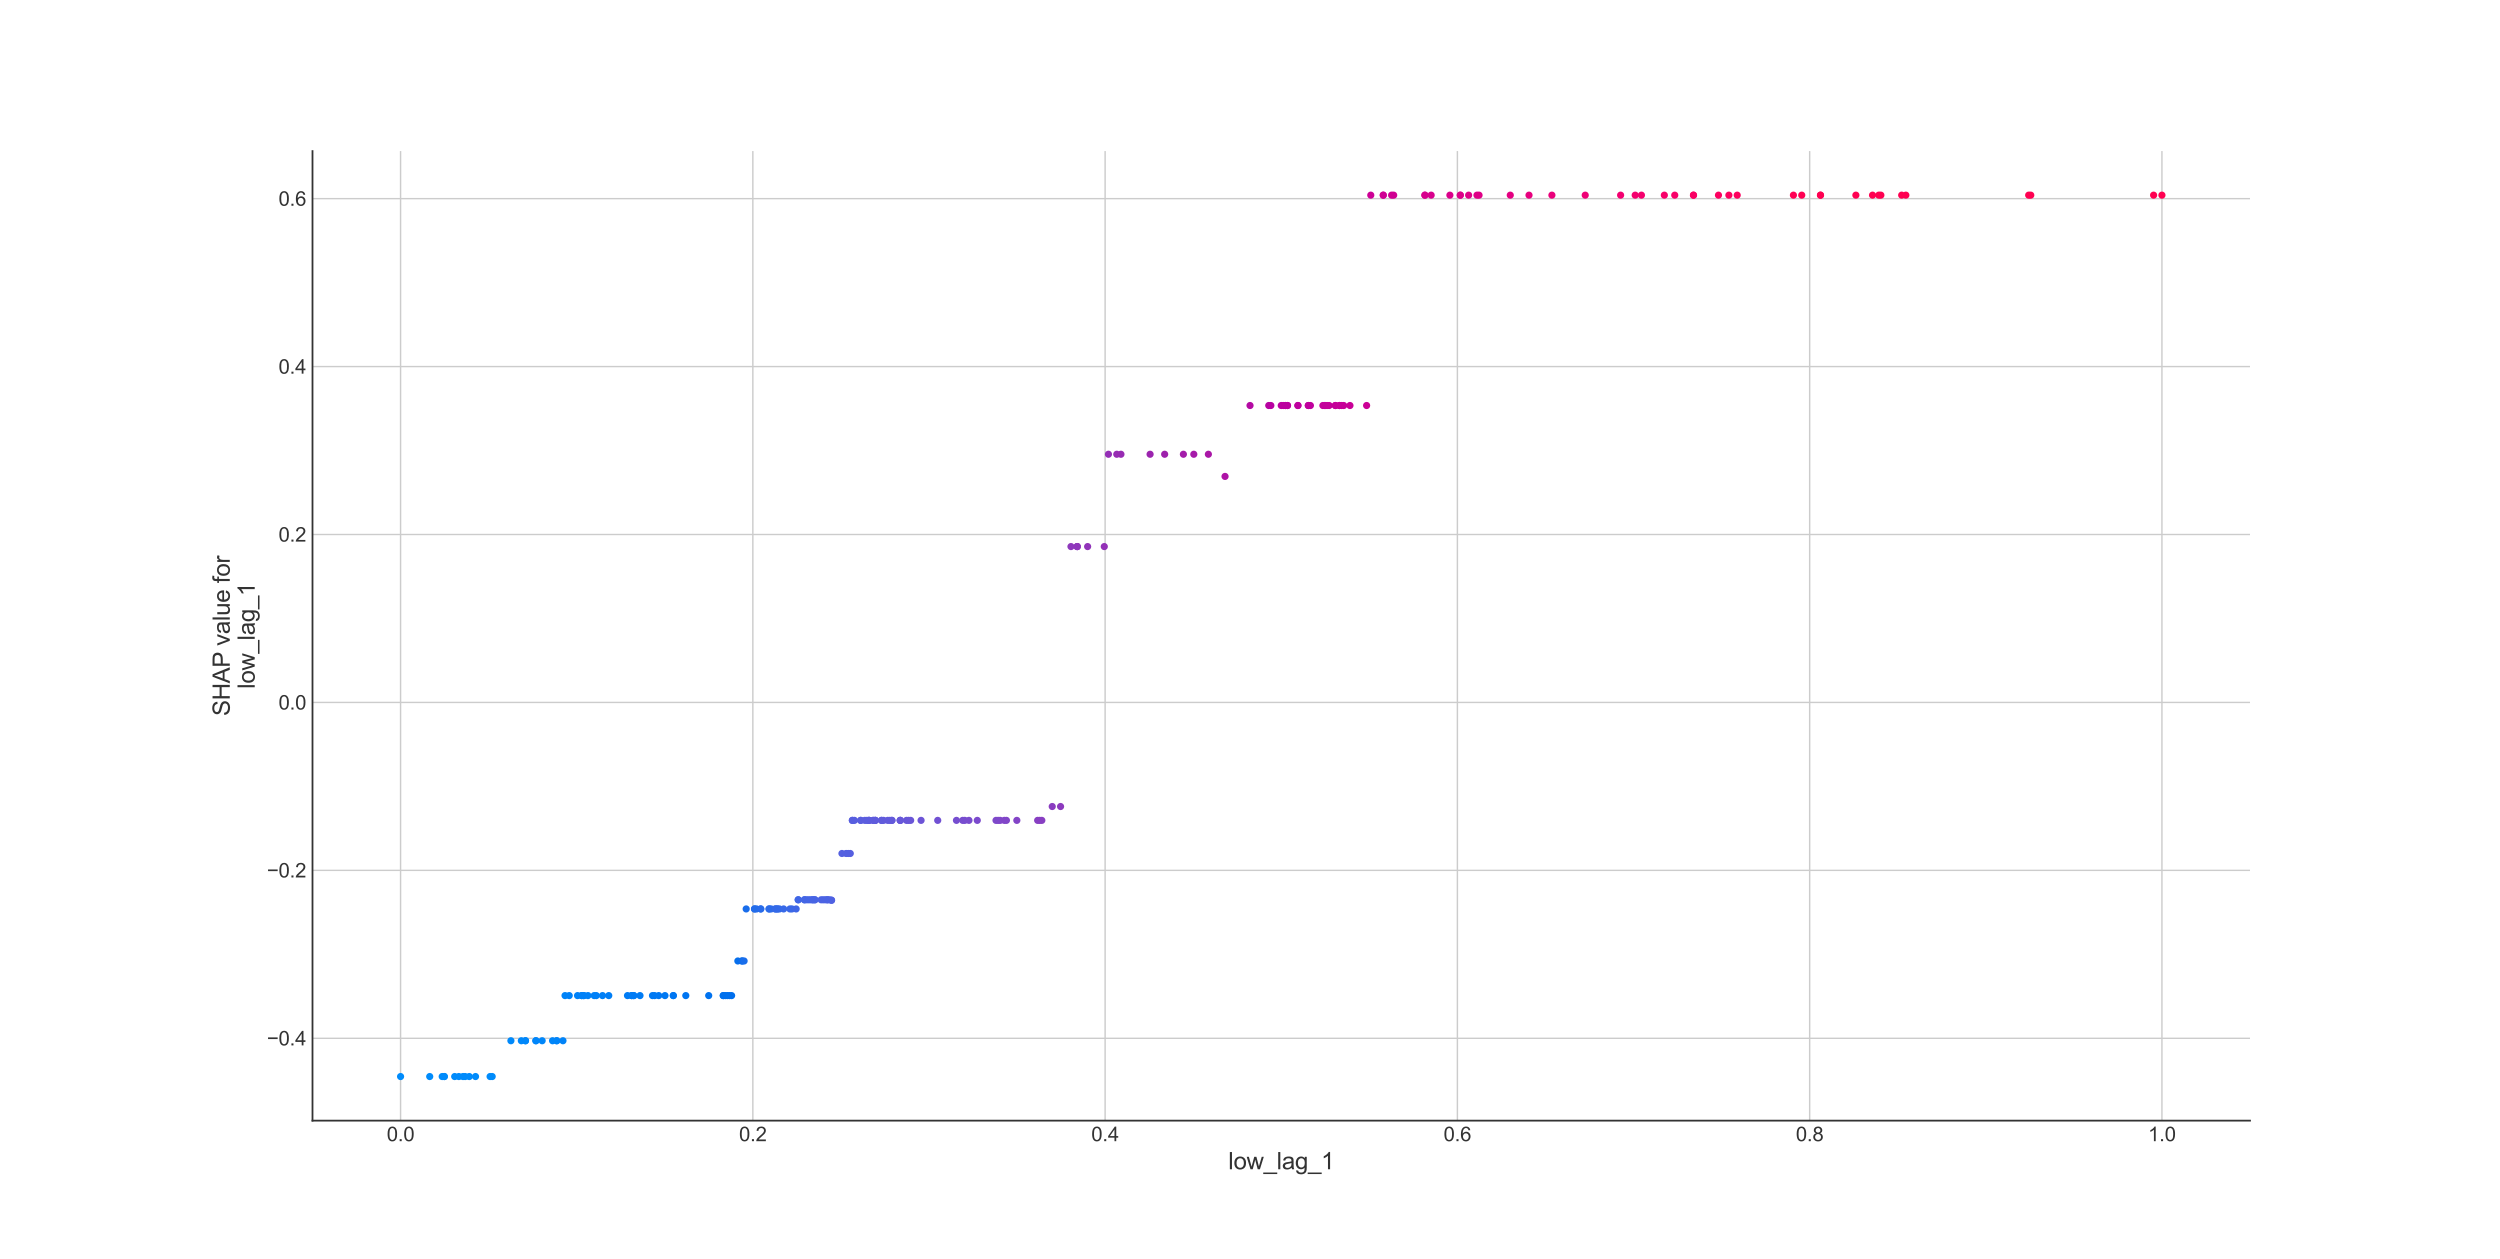 <?xml version="1.0" encoding="utf-8" standalone="no"?>
<!DOCTYPE svg PUBLIC "-//W3C//DTD SVG 1.1//EN"
  "http://www.w3.org/Graphics/SVG/1.1/DTD/svg11.dtd">
<svg xmlns:xlink="http://www.w3.org/1999/xlink" width="1382.4pt" height="696.24pt" viewBox="0 0 1382.4 696.24" xmlns="http://www.w3.org/2000/svg" version="1.1">
 <defs>
  <style type="text/css">*{stroke-linejoin: round; stroke-linecap: butt}</style>
 </defs>
 <g id="figure_1">
  <g id="patch_1">
   <path d="M 0 696.24 
L 1382.4 696.24 
L 1382.4 0 
L 0 0 
z
" style="fill: #ffffff"/>
  </g>
  <g id="axes_1">
   <g id="patch_2">
    <path d="M 172.8 619.654 
L 1244.16 619.654 
L 1244.16 83.549 
L 172.8 83.549 
z
" style="fill: #ffffff"/>
   </g>
   <g id="matplotlib.axis_1">
    <g id="xtick_1">
     <g id="line2d_1">
      <path d="M 221.498 619.654 
L 221.498 83.549 
" clip-path="url(#p7f8952f015)" style="fill: none; stroke: #cccccc; stroke-width: 0.8; stroke-linecap: round"/>
     </g>
     <g id="line2d_2"/>
     <g id="text_1">
      <!-- 0.0 -->
      <g style="fill: #333333" transform="translate(213.853 631.027) scale(0.11 -0.11)">
       <defs>
        <path id="ArialMT-30" d="M 266 2259 
Q 266 3072 433 3567 
Q 600 4063 929 4331 
Q 1259 4600 1759 4600 
Q 2128 4600 2406 4451 
Q 2684 4303 2865 4023 
Q 3047 3744 3150 3342 
Q 3253 2941 3253 2259 
Q 3253 1453 3087 958 
Q 2922 463 2592 192 
Q 2263 -78 1759 -78 
Q 1097 -78 719 397 
Q 266 969 266 2259 
z
M 844 2259 
Q 844 1131 1108 757 
Q 1372 384 1759 384 
Q 2147 384 2411 759 
Q 2675 1134 2675 2259 
Q 2675 3391 2411 3762 
Q 2147 4134 1753 4134 
Q 1366 4134 1134 3806 
Q 844 3388 844 2259 
z
" transform="scale(0.016)"/>
        <path id="ArialMT-2e" d="M 581 0 
L 581 641 
L 1222 641 
L 1222 0 
L 581 0 
z
" transform="scale(0.016)"/>
       </defs>
       <use xlink:href="#ArialMT-30"/>
       <use xlink:href="#ArialMT-2e" x="55.615"/>
       <use xlink:href="#ArialMT-30" x="83.398"/>
      </g>
     </g>
    </g>
    <g id="xtick_2">
     <g id="line2d_3">
      <path d="M 416.291 619.654 
L 416.291 83.549 
" clip-path="url(#p7f8952f015)" style="fill: none; stroke: #cccccc; stroke-width: 0.8; stroke-linecap: round"/>
     </g>
     <g id="line2d_4"/>
     <g id="text_2">
      <!-- 0.2 -->
      <g style="fill: #333333" transform="translate(408.646 631.027) scale(0.11 -0.11)">
       <defs>
        <path id="ArialMT-32" d="M 3222 541 
L 3222 0 
L 194 0 
Q 188 203 259 391 
Q 375 700 629 1000 
Q 884 1300 1366 1694 
Q 2113 2306 2375 2664 
Q 2638 3022 2638 3341 
Q 2638 3675 2398 3904 
Q 2159 4134 1775 4134 
Q 1369 4134 1125 3890 
Q 881 3647 878 3216 
L 300 3275 
Q 359 3922 746 4261 
Q 1134 4600 1788 4600 
Q 2447 4600 2831 4234 
Q 3216 3869 3216 3328 
Q 3216 3053 3103 2787 
Q 2991 2522 2730 2228 
Q 2469 1934 1863 1422 
Q 1356 997 1212 845 
Q 1069 694 975 541 
L 3222 541 
z
" transform="scale(0.016)"/>
       </defs>
       <use xlink:href="#ArialMT-30"/>
       <use xlink:href="#ArialMT-2e" x="55.615"/>
       <use xlink:href="#ArialMT-32" x="83.398"/>
      </g>
     </g>
    </g>
    <g id="xtick_3">
     <g id="line2d_5">
      <path d="M 611.084 619.654 
L 611.084 83.549 
" clip-path="url(#p7f8952f015)" style="fill: none; stroke: #cccccc; stroke-width: 0.8; stroke-linecap: round"/>
     </g>
     <g id="line2d_6"/>
     <g id="text_3">
      <!-- 0.4 -->
      <g style="fill: #333333" transform="translate(603.439 631.027) scale(0.11 -0.11)">
       <defs>
        <path id="ArialMT-34" d="M 2069 0 
L 2069 1097 
L 81 1097 
L 81 1613 
L 2172 4581 
L 2631 4581 
L 2631 1613 
L 3250 1613 
L 3250 1097 
L 2631 1097 
L 2631 0 
L 2069 0 
z
M 2069 1613 
L 2069 3678 
L 634 1613 
L 2069 1613 
z
" transform="scale(0.016)"/>
       </defs>
       <use xlink:href="#ArialMT-30"/>
       <use xlink:href="#ArialMT-2e" x="55.615"/>
       <use xlink:href="#ArialMT-34" x="83.398"/>
      </g>
     </g>
    </g>
    <g id="xtick_4">
     <g id="line2d_7">
      <path d="M 805.876 619.654 
L 805.876 83.549 
" clip-path="url(#p7f8952f015)" style="fill: none; stroke: #cccccc; stroke-width: 0.8; stroke-linecap: round"/>
     </g>
     <g id="line2d_8"/>
     <g id="text_4">
      <!-- 0.6 -->
      <g style="fill: #333333" transform="translate(798.231 631.027) scale(0.11 -0.11)">
       <defs>
        <path id="ArialMT-36" d="M 3184 3459 
L 2625 3416 
Q 2550 3747 2413 3897 
Q 2184 4138 1850 4138 
Q 1581 4138 1378 3988 
Q 1113 3794 959 3422 
Q 806 3050 800 2363 
Q 1003 2672 1297 2822 
Q 1591 2972 1913 2972 
Q 2475 2972 2870 2558 
Q 3266 2144 3266 1488 
Q 3266 1056 3080 686 
Q 2894 316 2569 119 
Q 2244 -78 1831 -78 
Q 1128 -78 684 439 
Q 241 956 241 2144 
Q 241 3472 731 4075 
Q 1159 4600 1884 4600 
Q 2425 4600 2770 4297 
Q 3116 3994 3184 3459 
z
M 888 1484 
Q 888 1194 1011 928 
Q 1134 663 1356 523 
Q 1578 384 1822 384 
Q 2178 384 2434 671 
Q 2691 959 2691 1453 
Q 2691 1928 2437 2201 
Q 2184 2475 1800 2475 
Q 1419 2475 1153 2201 
Q 888 1928 888 1484 
z
" transform="scale(0.016)"/>
       </defs>
       <use xlink:href="#ArialMT-30"/>
       <use xlink:href="#ArialMT-2e" x="55.615"/>
       <use xlink:href="#ArialMT-36" x="83.398"/>
      </g>
     </g>
    </g>
    <g id="xtick_5">
     <g id="line2d_9">
      <path d="M 1000.669 619.654 
L 1000.669 83.549 
" clip-path="url(#p7f8952f015)" style="fill: none; stroke: #cccccc; stroke-width: 0.8; stroke-linecap: round"/>
     </g>
     <g id="line2d_10"/>
     <g id="text_5">
      <!-- 0.8 -->
      <g style="fill: #333333" transform="translate(993.024 631.027) scale(0.11 -0.11)">
       <defs>
        <path id="ArialMT-38" d="M 1131 2484 
Q 781 2613 612 2850 
Q 444 3088 444 3419 
Q 444 3919 803 4259 
Q 1163 4600 1759 4600 
Q 2359 4600 2725 4251 
Q 3091 3903 3091 3403 
Q 3091 3084 2923 2848 
Q 2756 2613 2416 2484 
Q 2838 2347 3058 2040 
Q 3278 1734 3278 1309 
Q 3278 722 2862 322 
Q 2447 -78 1769 -78 
Q 1091 -78 675 323 
Q 259 725 259 1325 
Q 259 1772 486 2073 
Q 713 2375 1131 2484 
z
M 1019 3438 
Q 1019 3113 1228 2906 
Q 1438 2700 1772 2700 
Q 2097 2700 2305 2904 
Q 2513 3109 2513 3406 
Q 2513 3716 2298 3927 
Q 2084 4138 1766 4138 
Q 1444 4138 1231 3931 
Q 1019 3725 1019 3438 
z
M 838 1322 
Q 838 1081 952 856 
Q 1066 631 1291 507 
Q 1516 384 1775 384 
Q 2178 384 2440 643 
Q 2703 903 2703 1303 
Q 2703 1709 2433 1975 
Q 2163 2241 1756 2241 
Q 1359 2241 1098 1978 
Q 838 1716 838 1322 
z
" transform="scale(0.016)"/>
       </defs>
       <use xlink:href="#ArialMT-30"/>
       <use xlink:href="#ArialMT-2e" x="55.615"/>
       <use xlink:href="#ArialMT-38" x="83.398"/>
      </g>
     </g>
    </g>
    <g id="xtick_6">
     <g id="line2d_11">
      <path d="M 1195.462 619.654 
L 1195.462 83.549 
" clip-path="url(#p7f8952f015)" style="fill: none; stroke: #cccccc; stroke-width: 0.8; stroke-linecap: round"/>
     </g>
     <g id="line2d_12"/>
     <g id="text_6">
      <!-- 1.0 -->
      <g style="fill: #333333" transform="translate(1187.817 631.027) scale(0.11 -0.11)">
       <defs>
        <path id="ArialMT-31" d="M 2384 0 
L 1822 0 
L 1822 3584 
Q 1619 3391 1289 3197 
Q 959 3003 697 2906 
L 697 3450 
Q 1169 3672 1522 3987 
Q 1875 4303 2022 4600 
L 2384 4600 
L 2384 0 
z
" transform="scale(0.016)"/>
       </defs>
       <use xlink:href="#ArialMT-31"/>
       <use xlink:href="#ArialMT-2e" x="55.615"/>
       <use xlink:href="#ArialMT-30" x="83.398"/>
      </g>
     </g>
    </g>
    <g id="text_7">
     <!-- low_lag_1 -->
     <g style="fill: #333333" transform="translate(679.21 646.557) scale(0.13 -0.13)">
      <defs>
       <path id="ArialMT-6c" d="M 409 0 
L 409 4581 
L 972 4581 
L 972 0 
L 409 0 
z
" transform="scale(0.016)"/>
       <path id="ArialMT-6f" d="M 213 1659 
Q 213 2581 725 3025 
Q 1153 3394 1769 3394 
Q 2453 3394 2887 2945 
Q 3322 2497 3322 1706 
Q 3322 1066 3130 698 
Q 2938 331 2570 128 
Q 2203 -75 1769 -75 
Q 1072 -75 642 372 
Q 213 819 213 1659 
z
M 791 1659 
Q 791 1022 1069 705 
Q 1347 388 1769 388 
Q 2188 388 2466 706 
Q 2744 1025 2744 1678 
Q 2744 2294 2464 2611 
Q 2184 2928 1769 2928 
Q 1347 2928 1069 2612 
Q 791 2297 791 1659 
z
" transform="scale(0.016)"/>
       <path id="ArialMT-77" d="M 1034 0 
L 19 3319 
L 600 3319 
L 1128 1403 
L 1325 691 
Q 1338 744 1497 1375 
L 2025 3319 
L 2603 3319 
L 3100 1394 
L 3266 759 
L 3456 1400 
L 4025 3319 
L 4572 3319 
L 3534 0 
L 2950 0 
L 2422 1988 
L 2294 2553 
L 1622 0 
L 1034 0 
z
" transform="scale(0.016)"/>
       <path id="ArialMT-5f" d="M -97 -1272 
L -97 -866 
L 3631 -866 
L 3631 -1272 
L -97 -1272 
z
" transform="scale(0.016)"/>
       <path id="ArialMT-61" d="M 2588 409 
Q 2275 144 1986 34 
Q 1697 -75 1366 -75 
Q 819 -75 525 192 
Q 231 459 231 875 
Q 231 1119 342 1320 
Q 453 1522 633 1644 
Q 813 1766 1038 1828 
Q 1203 1872 1538 1913 
Q 2219 1994 2541 2106 
Q 2544 2222 2544 2253 
Q 2544 2597 2384 2738 
Q 2169 2928 1744 2928 
Q 1347 2928 1158 2789 
Q 969 2650 878 2297 
L 328 2372 
Q 403 2725 575 2942 
Q 747 3159 1072 3276 
Q 1397 3394 1825 3394 
Q 2250 3394 2515 3294 
Q 2781 3194 2906 3042 
Q 3031 2891 3081 2659 
Q 3109 2516 3109 2141 
L 3109 1391 
Q 3109 606 3145 398 
Q 3181 191 3288 0 
L 2700 0 
Q 2613 175 2588 409 
z
M 2541 1666 
Q 2234 1541 1622 1453 
Q 1275 1403 1131 1340 
Q 988 1278 909 1158 
Q 831 1038 831 891 
Q 831 666 1001 516 
Q 1172 366 1500 366 
Q 1825 366 2078 508 
Q 2331 650 2450 897 
Q 2541 1088 2541 1459 
L 2541 1666 
z
" transform="scale(0.016)"/>
       <path id="ArialMT-67" d="M 319 -275 
L 866 -356 
Q 900 -609 1056 -725 
Q 1266 -881 1628 -881 
Q 2019 -881 2231 -725 
Q 2444 -569 2519 -288 
Q 2563 -116 2559 434 
Q 2191 0 1641 0 
Q 956 0 581 494 
Q 206 988 206 1678 
Q 206 2153 378 2554 
Q 550 2956 876 3175 
Q 1203 3394 1644 3394 
Q 2231 3394 2613 2919 
L 2613 3319 
L 3131 3319 
L 3131 450 
Q 3131 -325 2973 -648 
Q 2816 -972 2473 -1159 
Q 2131 -1347 1631 -1347 
Q 1038 -1347 672 -1080 
Q 306 -813 319 -275 
z
M 784 1719 
Q 784 1066 1043 766 
Q 1303 466 1694 466 
Q 2081 466 2343 764 
Q 2606 1063 2606 1700 
Q 2606 2309 2336 2618 
Q 2066 2928 1684 2928 
Q 1309 2928 1046 2623 
Q 784 2319 784 1719 
z
" transform="scale(0.016)"/>
      </defs>
      <use xlink:href="#ArialMT-6c"/>
      <use xlink:href="#ArialMT-6f" x="22.217"/>
      <use xlink:href="#ArialMT-77" x="77.832"/>
      <use xlink:href="#ArialMT-5f" x="150.049"/>
      <use xlink:href="#ArialMT-6c" x="205.664"/>
      <use xlink:href="#ArialMT-61" x="227.881"/>
      <use xlink:href="#ArialMT-67" x="283.496"/>
      <use xlink:href="#ArialMT-5f" x="339.111"/>
      <use xlink:href="#ArialMT-31" x="394.727"/>
     </g>
    </g>
   </g>
   <g id="matplotlib.axis_2">
    <g id="ytick_1">
     <g id="line2d_13">
      <path d="M 172.8 574.139 
L 1244.16 574.139 
" clip-path="url(#p7f8952f015)" style="fill: none; stroke: #cccccc; stroke-width: 0.8; stroke-linecap: round"/>
     </g>
     <g id="line2d_14"/>
     <g id="text_8">
      <!-- −0.4 -->
      <g style="fill: #333333" transform="translate(147.585 578.076) scale(0.11 -0.11)">
       <defs>
        <path id="ArialMT-2212" d="M 3381 1997 
L 356 1997 
L 356 2522 
L 3381 2522 
L 3381 1997 
z
" transform="scale(0.016)"/>
       </defs>
       <use xlink:href="#ArialMT-2212"/>
       <use xlink:href="#ArialMT-30" x="58.398"/>
       <use xlink:href="#ArialMT-2e" x="114.014"/>
       <use xlink:href="#ArialMT-34" x="141.797"/>
      </g>
     </g>
    </g>
    <g id="ytick_2">
     <g id="line2d_15">
      <path d="M 172.8 481.279 
L 1244.16 481.279 
" clip-path="url(#p7f8952f015)" style="fill: none; stroke: #cccccc; stroke-width: 0.8; stroke-linecap: round"/>
     </g>
     <g id="line2d_16"/>
     <g id="text_9">
      <!-- −0.2 -->
      <g style="fill: #333333" transform="translate(147.585 485.216) scale(0.11 -0.11)">
       <use xlink:href="#ArialMT-2212"/>
       <use xlink:href="#ArialMT-30" x="58.398"/>
       <use xlink:href="#ArialMT-2e" x="114.014"/>
       <use xlink:href="#ArialMT-32" x="141.797"/>
      </g>
     </g>
    </g>
    <g id="ytick_3">
     <g id="line2d_17">
      <path d="M 172.8 388.42 
L 1244.16 388.42 
" clip-path="url(#p7f8952f015)" style="fill: none; stroke: #cccccc; stroke-width: 0.8; stroke-linecap: round"/>
     </g>
     <g id="line2d_18"/>
     <g id="text_10">
      <!-- 0.0 -->
      <g style="fill: #333333" transform="translate(154.01 392.356) scale(0.11 -0.11)">
       <use xlink:href="#ArialMT-30"/>
       <use xlink:href="#ArialMT-2e" x="55.615"/>
       <use xlink:href="#ArialMT-30" x="83.398"/>
      </g>
     </g>
    </g>
    <g id="ytick_4">
     <g id="line2d_19">
      <path d="M 172.8 295.56 
L 1244.16 295.56 
" clip-path="url(#p7f8952f015)" style="fill: none; stroke: #cccccc; stroke-width: 0.8; stroke-linecap: round"/>
     </g>
     <g id="line2d_20"/>
     <g id="text_11">
      <!-- 0.2 -->
      <g style="fill: #333333" transform="translate(154.01 299.497) scale(0.11 -0.11)">
       <use xlink:href="#ArialMT-30"/>
       <use xlink:href="#ArialMT-2e" x="55.615"/>
       <use xlink:href="#ArialMT-32" x="83.398"/>
      </g>
     </g>
    </g>
    <g id="ytick_5">
     <g id="line2d_21">
      <path d="M 172.8 202.7 
L 1244.16 202.7 
" clip-path="url(#p7f8952f015)" style="fill: none; stroke: #cccccc; stroke-width: 0.8; stroke-linecap: round"/>
     </g>
     <g id="line2d_22"/>
     <g id="text_12">
      <!-- 0.4 -->
      <g style="fill: #333333" transform="translate(154.01 206.637) scale(0.11 -0.11)">
       <use xlink:href="#ArialMT-30"/>
       <use xlink:href="#ArialMT-2e" x="55.615"/>
       <use xlink:href="#ArialMT-34" x="83.398"/>
      </g>
     </g>
    </g>
    <g id="ytick_6">
     <g id="line2d_23">
      <path d="M 172.8 109.84 
L 1244.16 109.84 
" clip-path="url(#p7f8952f015)" style="fill: none; stroke: #cccccc; stroke-width: 0.8; stroke-linecap: round"/>
     </g>
     <g id="line2d_24"/>
     <g id="text_13">
      <!-- 0.6 -->
      <g style="fill: #333333" transform="translate(154.01 113.777) scale(0.11 -0.11)">
       <use xlink:href="#ArialMT-30"/>
       <use xlink:href="#ArialMT-2e" x="55.615"/>
       <use xlink:href="#ArialMT-36" x="83.398"/>
      </g>
     </g>
    </g>
    <g id="text_14">
     <!-- SHAP value for -->
     <g style="fill: #333333" transform="translate(127.053 395.923) rotate(-90) scale(0.13 -0.13)">
      <defs>
       <path id="ArialMT-53" d="M 288 1472 
L 859 1522 
Q 900 1178 1048 958 
Q 1197 738 1509 602 
Q 1822 466 2213 466 
Q 2559 466 2825 569 
Q 3091 672 3220 851 
Q 3350 1031 3350 1244 
Q 3350 1459 3225 1620 
Q 3100 1781 2813 1891 
Q 2628 1963 1997 2114 
Q 1366 2266 1113 2400 
Q 784 2572 623 2826 
Q 463 3081 463 3397 
Q 463 3744 659 4045 
Q 856 4347 1234 4503 
Q 1613 4659 2075 4659 
Q 2584 4659 2973 4495 
Q 3363 4331 3572 4012 
Q 3781 3694 3797 3291 
L 3216 3247 
Q 3169 3681 2898 3903 
Q 2628 4125 2100 4125 
Q 1550 4125 1298 3923 
Q 1047 3722 1047 3438 
Q 1047 3191 1225 3031 
Q 1400 2872 2139 2705 
Q 2878 2538 3153 2413 
Q 3553 2228 3743 1945 
Q 3934 1663 3934 1294 
Q 3934 928 3725 604 
Q 3516 281 3123 101 
Q 2731 -78 2241 -78 
Q 1619 -78 1198 103 
Q 778 284 539 648 
Q 300 1013 288 1472 
z
" transform="scale(0.016)"/>
       <path id="ArialMT-48" d="M 513 0 
L 513 4581 
L 1119 4581 
L 1119 2700 
L 3500 2700 
L 3500 4581 
L 4106 4581 
L 4106 0 
L 3500 0 
L 3500 2159 
L 1119 2159 
L 1119 0 
L 513 0 
z
" transform="scale(0.016)"/>
       <path id="ArialMT-41" d="M -9 0 
L 1750 4581 
L 2403 4581 
L 4278 0 
L 3588 0 
L 3053 1388 
L 1138 1388 
L 634 0 
L -9 0 
z
M 1313 1881 
L 2866 1881 
L 2388 3150 
Q 2169 3728 2063 4100 
Q 1975 3659 1816 3225 
L 1313 1881 
z
" transform="scale(0.016)"/>
       <path id="ArialMT-50" d="M 494 0 
L 494 4581 
L 2222 4581 
Q 2678 4581 2919 4538 
Q 3256 4481 3484 4323 
Q 3713 4166 3852 3881 
Q 3991 3597 3991 3256 
Q 3991 2672 3619 2267 
Q 3247 1863 2275 1863 
L 1100 1863 
L 1100 0 
L 494 0 
z
M 1100 2403 
L 2284 2403 
Q 2872 2403 3119 2622 
Q 3366 2841 3366 3238 
Q 3366 3525 3220 3729 
Q 3075 3934 2838 4000 
Q 2684 4041 2272 4041 
L 1100 4041 
L 1100 2403 
z
" transform="scale(0.016)"/>
       <path id="ArialMT-20" transform="scale(0.016)"/>
       <path id="ArialMT-76" d="M 1344 0 
L 81 3319 
L 675 3319 
L 1388 1331 
Q 1503 1009 1600 663 
Q 1675 925 1809 1294 
L 2547 3319 
L 3125 3319 
L 1869 0 
L 1344 0 
z
" transform="scale(0.016)"/>
       <path id="ArialMT-75" d="M 2597 0 
L 2597 488 
Q 2209 -75 1544 -75 
Q 1250 -75 995 37 
Q 741 150 617 320 
Q 494 491 444 738 
Q 409 903 409 1263 
L 409 3319 
L 972 3319 
L 972 1478 
Q 972 1038 1006 884 
Q 1059 663 1231 536 
Q 1403 409 1656 409 
Q 1909 409 2131 539 
Q 2353 669 2445 892 
Q 2538 1116 2538 1541 
L 2538 3319 
L 3100 3319 
L 3100 0 
L 2597 0 
z
" transform="scale(0.016)"/>
       <path id="ArialMT-65" d="M 2694 1069 
L 3275 997 
Q 3138 488 2766 206 
Q 2394 -75 1816 -75 
Q 1088 -75 661 373 
Q 234 822 234 1631 
Q 234 2469 665 2931 
Q 1097 3394 1784 3394 
Q 2450 3394 2872 2941 
Q 3294 2488 3294 1666 
Q 3294 1616 3291 1516 
L 816 1516 
Q 847 969 1125 678 
Q 1403 388 1819 388 
Q 2128 388 2347 550 
Q 2566 713 2694 1069 
z
M 847 1978 
L 2700 1978 
Q 2663 2397 2488 2606 
Q 2219 2931 1791 2931 
Q 1403 2931 1139 2672 
Q 875 2413 847 1978 
z
" transform="scale(0.016)"/>
       <path id="ArialMT-66" d="M 556 0 
L 556 2881 
L 59 2881 
L 59 3319 
L 556 3319 
L 556 3672 
Q 556 4006 616 4169 
Q 697 4388 901 4523 
Q 1106 4659 1475 4659 
Q 1713 4659 2000 4603 
L 1916 4113 
Q 1741 4144 1584 4144 
Q 1328 4144 1222 4034 
Q 1116 3925 1116 3625 
L 1116 3319 
L 1763 3319 
L 1763 2881 
L 1116 2881 
L 1116 0 
L 556 0 
z
" transform="scale(0.016)"/>
       <path id="ArialMT-72" d="M 416 0 
L 416 3319 
L 922 3319 
L 922 2816 
Q 1116 3169 1280 3281 
Q 1444 3394 1641 3394 
Q 1925 3394 2219 3213 
L 2025 2691 
Q 1819 2813 1613 2813 
Q 1428 2813 1281 2702 
Q 1134 2591 1072 2394 
Q 978 2094 978 1738 
L 978 0 
L 416 0 
z
" transform="scale(0.016)"/>
      </defs>
      <use xlink:href="#ArialMT-53"/>
      <use xlink:href="#ArialMT-48" x="66.699"/>
      <use xlink:href="#ArialMT-41" x="138.916"/>
      <use xlink:href="#ArialMT-50" x="205.615"/>
      <use xlink:href="#ArialMT-20" x="270.564"/>
      <use xlink:href="#ArialMT-76" x="298.348"/>
      <use xlink:href="#ArialMT-61" x="348.348"/>
      <use xlink:href="#ArialMT-6c" x="403.963"/>
      <use xlink:href="#ArialMT-75" x="426.18"/>
      <use xlink:href="#ArialMT-65" x="481.795"/>
      <use xlink:href="#ArialMT-20" x="537.41"/>
      <use xlink:href="#ArialMT-66" x="565.193"/>
      <use xlink:href="#ArialMT-6f" x="592.977"/>
      <use xlink:href="#ArialMT-72" x="648.592"/>
     </g>
     <!-- low_lag_1 -->
     <g style="fill: #333333" transform="translate(140.849 380.872) rotate(-90) scale(0.13 -0.13)">
      <use xlink:href="#ArialMT-6c"/>
      <use xlink:href="#ArialMT-6f" x="22.217"/>
      <use xlink:href="#ArialMT-77" x="77.832"/>
      <use xlink:href="#ArialMT-5f" x="150.049"/>
      <use xlink:href="#ArialMT-6c" x="205.664"/>
      <use xlink:href="#ArialMT-61" x="227.881"/>
      <use xlink:href="#ArialMT-67" x="283.496"/>
      <use xlink:href="#ArialMT-5f" x="339.111"/>
      <use xlink:href="#ArialMT-31" x="394.727"/>
     </g>
    </g>
   </g>
   <g id="PathCollection_1">
    <defs>
     <path id="C0_0_7583f173d8" d="M 0 2 
C 0.53 2 1.039 1.789 1.414 1.414 
C 1.789 1.039 2 0.53 2 -0 
C 2 -0.53 1.789 -1.039 1.414 -1.414 
C 1.039 -1.789 0.53 -2 0 -2 
C -0.53 -2 -1.039 -1.789 -1.414 -1.414 
C -1.789 -1.039 -2 -0.53 -2 0 
C -2 0.53 -1.789 1.039 -1.414 1.414 
C -1.039 1.789 -0.53 2 0 2 
z
"/>
    </defs>
    <g clip-path="url(#p7f8952f015)">
     <use xlink:href="#C0_0_7583f173d8" x="556.514" y="453.633" style="fill: #8146c8"/>
    </g>
    <g clip-path="url(#p7f8952f015)">
     <use xlink:href="#C0_0_7583f173d8" x="257.187" y="595.285" style="fill: #008bfb"/>
    </g>
    <g clip-path="url(#p7f8952f015)">
     <use xlink:href="#C0_0_7583f173d8" x="479.38" y="453.633" style="fill: #5b5dde"/>
    </g>
    <g clip-path="url(#p7f8952f015)">
     <use xlink:href="#C0_0_7583f173d8" x="724.598" y="224.231" style="fill: #c0009d"/>
    </g>
    <g clip-path="url(#p7f8952f015)">
     <use xlink:href="#C0_0_7583f173d8" x="449.447" y="497.546" style="fill: #4764e4"/>
    </g>
    <g clip-path="url(#p7f8952f015)">
     <use xlink:href="#C0_0_7583f173d8" x="907.648" y="107.917" style="fill: #f5006d"/>
    </g>
    <g clip-path="url(#p7f8952f015)">
     <use xlink:href="#C0_0_7583f173d8" x="501.254" y="453.633" style="fill: #6856d8"/>
    </g>
    <g clip-path="url(#p7f8952f015)">
     <use xlink:href="#C0_0_7583f173d8" x="807.488" y="107.917" style="fill: #dc0089"/>
    </g>
    <g clip-path="url(#p7f8952f015)">
     <use xlink:href="#C0_0_7583f173d8" x="475.926" y="453.633" style="fill: #595ede"/>
    </g>
    <g clip-path="url(#p7f8952f015)">
     <use xlink:href="#C0_0_7583f173d8" x="807.488" y="107.917" style="fill: #dc0089"/>
    </g>
    <g clip-path="url(#p7f8952f015)">
     <use xlink:href="#C0_0_7583f173d8" x="1035.437" y="107.917" style="fill: #ff0051"/>
    </g>
    <g clip-path="url(#p7f8952f015)">
     <use xlink:href="#C0_0_7583f173d8" x="425.271" y="502.611" style="fill: #2c6be9"/>
    </g>
    <g clip-path="url(#p7f8952f015)">
     <use xlink:href="#C0_0_7583f173d8" x="364.254" y="550.525" style="fill: #0078f3"/>
    </g>
    <g clip-path="url(#p7f8952f015)">
     <use xlink:href="#C0_0_7583f173d8" x="262.944" y="595.285" style="fill: #008bfb"/>
    </g>
    <g clip-path="url(#p7f8952f015)">
     <use xlink:href="#C0_0_7583f173d8" x="528.884" y="453.633" style="fill: #764ed0"/>
    </g>
    <g clip-path="url(#p7f8952f015)">
     <use xlink:href="#C0_0_7583f173d8" x="437.935" y="502.611" style="fill: #3c67e6"/>
    </g>
    <g clip-path="url(#p7f8952f015)">
     <use xlink:href="#C0_0_7583f173d8" x="272.154" y="595.285" style="fill: #008bfb"/>
    </g>
    <g clip-path="url(#p7f8952f015)">
     <use xlink:href="#C0_0_7583f173d8" x="876.564" y="107.917" style="fill: #ef0076"/>
    </g>
    <g clip-path="url(#p7f8952f015)">
     <use xlink:href="#C0_0_7583f173d8" x="459.808" y="497.788" style="fill: #5061e2"/>
    </g>
    <g clip-path="url(#p7f8952f015)">
     <use xlink:href="#C0_0_7583f173d8" x="482.834" y="453.633" style="fill: #5f5bdc"/>
    </g>
    <g clip-path="url(#p7f8952f015)">
     <use xlink:href="#C0_0_7583f173d8" x="410.304" y="531.385" style="fill: #0f6eec"/>
    </g>
    <g clip-path="url(#p7f8952f015)">
     <use xlink:href="#C0_0_7583f173d8" x="581.842" y="445.972" style="fill: #8a3cc0"/>
    </g>
    <g clip-path="url(#p7f8952f015)">
     <use xlink:href="#C0_0_7583f173d8" x="221.498" y="595.285" style="fill: #008bfb"/>
    </g>
    <g clip-path="url(#p7f8952f015)">
     <use xlink:href="#C0_0_7583f173d8" x="431.027" y="502.611" style="fill: #3369e8"/>
    </g>
    <g clip-path="url(#p7f8952f015)">
     <use xlink:href="#C0_0_7583f173d8" x="245.675" y="595.285" style="fill: #008bfb"/>
    </g>
    <g clip-path="url(#p7f8952f015)">
     <use xlink:href="#C0_0_7583f173d8" x="469.019" y="471.941" style="fill: #565fe0"/>
    </g>
    <g clip-path="url(#p7f8952f015)">
     <use xlink:href="#C0_0_7583f173d8" x="307.842" y="575.489" style="fill: #0084f9"/>
    </g>
    <g clip-path="url(#p7f8952f015)">
     <use xlink:href="#C0_0_7583f173d8" x="450.598" y="497.546" style="fill: #4764e4"/>
    </g>
    <g clip-path="url(#p7f8952f015)">
     <use xlink:href="#C0_0_7583f173d8" x="509.312" y="453.633" style="fill: #6d54d6"/>
    </g>
    <g clip-path="url(#p7f8952f015)">
     <use xlink:href="#C0_0_7583f173d8" x="741.866" y="224.231" style="fill: #c60099"/>
    </g>
    <g clip-path="url(#p7f8952f015)">
     <use xlink:href="#C0_0_7583f173d8" x="312.447" y="550.525" style="fill: #0083f8"/>
    </g>
    <g clip-path="url(#p7f8952f015)">
     <use xlink:href="#C0_0_7583f173d8" x="480.531" y="453.633" style="fill: #5d5cdd"/>
    </g>
    <g clip-path="url(#p7f8952f015)">
     <use xlink:href="#C0_0_7583f173d8" x="991.689" y="107.917" style="fill: #ff0054"/>
    </g>
    <g clip-path="url(#p7f8952f015)">
     <use xlink:href="#C0_0_7583f173d8" x="1190.857" y="107.917" style="fill: #ff0051"/>
    </g>
    <g clip-path="url(#p7f8952f015)">
     <use xlink:href="#C0_0_7583f173d8" x="314.75" y="550.525" style="fill: #0082f8"/>
    </g>
    <g clip-path="url(#p7f8952f015)">
     <use xlink:href="#C0_0_7583f173d8" x="450.598" y="497.546" style="fill: #4764e4"/>
    </g>
    <g clip-path="url(#p7f8952f015)">
     <use xlink:href="#C0_0_7583f173d8" x="709.631" y="224.231" style="fill: #bb00a0"/>
    </g>
    <g clip-path="url(#p7f8952f015)">
     <use xlink:href="#C0_0_7583f173d8" x="420.666" y="502.611" style="fill: #286bea"/>
    </g>
    <g clip-path="url(#p7f8952f015)">
     <use xlink:href="#C0_0_7583f173d8" x="457.506" y="497.546" style="fill: #4d62e2"/>
    </g>
    <g clip-path="url(#p7f8952f015)">
     <use xlink:href="#C0_0_7583f173d8" x="488.59" y="453.633" style="fill: #625adb"/>
    </g>
    <g clip-path="url(#p7f8952f015)">
     <use xlink:href="#C0_0_7583f173d8" x="487.439" y="453.633" style="fill: #605bdb"/>
    </g>
    <g clip-path="url(#p7f8952f015)">
     <use xlink:href="#C0_0_7583f173d8" x="483.985" y="453.633" style="fill: #5f5bdc"/>
    </g>
    <g clip-path="url(#p7f8952f015)">
     <use xlink:href="#C0_0_7583f173d8" x="1051.555" y="107.917" style="fill: #ff0051"/>
    </g>
    <g clip-path="url(#p7f8952f015)">
     <use xlink:href="#C0_0_7583f173d8" x="817.849" y="107.917" style="fill: #df0086"/>
    </g>
    <g clip-path="url(#p7f8952f015)">
     <use xlink:href="#C0_0_7583f173d8" x="755.682" y="224.231" style="fill: #cc0096"/>
    </g>
    <g clip-path="url(#p7f8952f015)">
     <use xlink:href="#C0_0_7583f173d8" x="428.724" y="502.611" style="fill: #3369e8"/>
    </g>
    <g clip-path="url(#p7f8952f015)">
     <use xlink:href="#C0_0_7583f173d8" x="497.8" y="453.633" style="fill: #6757d9"/>
    </g>
    <g clip-path="url(#p7f8952f015)">
     <use xlink:href="#C0_0_7583f173d8" x="791.371" y="107.917" style="fill: #d8008d"/>
    </g>
    <g clip-path="url(#p7f8952f015)">
     <use xlink:href="#C0_0_7583f173d8" x="408.002" y="531.385" style="fill: #066fec"/>
    </g>
    <g clip-path="url(#p7f8952f015)">
     <use xlink:href="#C0_0_7583f173d8" x="492.044" y="453.633" style="fill: #6359da"/>
    </g>
    <g clip-path="url(#p7f8952f015)">
     <use xlink:href="#C0_0_7583f173d8" x="660.127" y="251.186" style="fill: #a61ba9"/>
    </g>
    <g clip-path="url(#p7f8952f015)">
     <use xlink:href="#C0_0_7583f173d8" x="787.917" y="107.917" style="fill: #d7008d"/>
    </g>
    <g clip-path="url(#p7f8952f015)">
     <use xlink:href="#C0_0_7583f173d8" x="502.405" y="453.633" style="fill: #6856d8"/>
    </g>
    <g clip-path="url(#p7f8952f015)">
     <use xlink:href="#C0_0_7583f173d8" x="391.884" y="550.525" style="fill: #0072ef"/>
    </g>
    <g clip-path="url(#p7f8952f015)">
     <use xlink:href="#C0_0_7583f173d8" x="936.429" y="107.917" style="fill: #fa0064"/>
    </g>
    <g clip-path="url(#p7f8952f015)">
     <use xlink:href="#C0_0_7583f173d8" x="399.943" y="550.525" style="fill: #0070ed"/>
    </g>
    <g clip-path="url(#p7f8952f015)">
     <use xlink:href="#C0_0_7583f173d8" x="764.892" y="107.917" style="fill: #cf0093"/>
    </g>
    <g clip-path="url(#p7f8952f015)">
     <use xlink:href="#C0_0_7583f173d8" x="936.429" y="107.917" style="fill: #fa0064"/>
    </g>
    <g clip-path="url(#p7f8952f015)">
     <use xlink:href="#C0_0_7583f173d8" x="459.808" y="497.788" style="fill: #5061e2"/>
    </g>
    <g clip-path="url(#p7f8952f015)">
     <use xlink:href="#C0_0_7583f173d8" x="454.052" y="497.546" style="fill: #4b63e3"/>
    </g>
    <g clip-path="url(#p7f8952f015)">
     <use xlink:href="#C0_0_7583f173d8" x="654.371" y="251.186" style="fill: #a41daa"/>
    </g>
    <g clip-path="url(#p7f8952f015)">
     <use xlink:href="#C0_0_7583f173d8" x="472.472" y="453.633" style="fill: #575edf"/>
    </g>
    <g clip-path="url(#p7f8952f015)">
     <use xlink:href="#C0_0_7583f173d8" x="412.607" y="502.611" style="fill: #196deb"/>
    </g>
    <g clip-path="url(#p7f8952f015)">
     <use xlink:href="#C0_0_7583f173d8" x="553.06" y="453.633" style="fill: #8047c9"/>
    </g>
    <g clip-path="url(#p7f8952f015)">
     <use xlink:href="#C0_0_7583f173d8" x="299.784" y="575.489" style="fill: #0086f9"/>
    </g>
    <g clip-path="url(#p7f8952f015)">
     <use xlink:href="#C0_0_7583f173d8" x="740.715" y="224.231" style="fill: #c60099"/>
    </g>
    <g clip-path="url(#p7f8952f015)">
     <use xlink:href="#C0_0_7583f173d8" x="271.002" y="595.285" style="fill: #008bfb"/>
    </g>
    <g clip-path="url(#p7f8952f015)">
     <use xlink:href="#C0_0_7583f173d8" x="723.446" y="224.231" style="fill: #c0009d"/>
    </g>
    <g clip-path="url(#p7f8952f015)">
     <use xlink:href="#C0_0_7583f173d8" x="458.657" y="497.546" style="fill: #4d62e2"/>
    </g>
    <g clip-path="url(#p7f8952f015)">
     <use xlink:href="#C0_0_7583f173d8" x="835.118" y="107.917" style="fill: #e40081"/>
    </g>
    <g clip-path="url(#p7f8952f015)">
     <use xlink:href="#C0_0_7583f173d8" x="770.648" y="107.917" style="fill: #d10091"/>
    </g>
    <g clip-path="url(#p7f8952f015)">
     <use xlink:href="#C0_0_7583f173d8" x="349.288" y="550.525" style="fill: #007bf5"/>
    </g>
    <g clip-path="url(#p7f8952f015)">
     <use xlink:href="#C0_0_7583f173d8" x="333.17" y="550.525" style="fill: #007ff6"/>
    </g>
    <g clip-path="url(#p7f8952f015)">
     <use xlink:href="#C0_0_7583f173d8" x="483.985" y="453.633" style="fill: #5f5bdc"/>
    </g>
    <g clip-path="url(#p7f8952f015)">
     <use xlink:href="#C0_0_7583f173d8" x="410.304" y="531.385" style="fill: #0f6eec"/>
    </g>
    <g clip-path="url(#p7f8952f015)">
     <use xlink:href="#C0_0_7583f173d8" x="457.506" y="497.546" style="fill: #4d62e2"/>
    </g>
    <g clip-path="url(#p7f8952f015)">
     <use xlink:href="#C0_0_7583f173d8" x="433.33" y="502.611" style="fill: #3769e8"/>
    </g>
    <g clip-path="url(#p7f8952f015)">
     <use xlink:href="#C0_0_7583f173d8" x="1122.932" y="107.917" style="fill: #ff0051"/>
    </g>
    <g clip-path="url(#p7f8952f015)">
     <use xlink:href="#C0_0_7583f173d8" x="592.203" y="302.232" style="fill: #8e38bc"/>
    </g>
    <g clip-path="url(#p7f8952f015)">
     <use xlink:href="#C0_0_7583f173d8" x="956" y="107.917" style="fill: #fd005e"/>
    </g>
    <g clip-path="url(#p7f8952f015)">
     <use xlink:href="#C0_0_7583f173d8" x="321.658" y="550.525" style="fill: #0081f8"/>
    </g>
    <g clip-path="url(#p7f8952f015)">
     <use xlink:href="#C0_0_7583f173d8" x="322.809" y="550.525" style="fill: #0081f8"/>
    </g>
    <g clip-path="url(#p7f8952f015)">
     <use xlink:href="#C0_0_7583f173d8" x="769.497" y="107.917" style="fill: #d00092"/>
    </g>
    <g clip-path="url(#p7f8952f015)">
     <use xlink:href="#C0_0_7583f173d8" x="465.565" y="471.941" style="fill: #5460e0"/>
    </g>
    <g clip-path="url(#p7f8952f015)">
     <use xlink:href="#C0_0_7583f173d8" x="367.708" y="550.525" style="fill: #0078f2"/>
    </g>
    <g clip-path="url(#p7f8952f015)">
     <use xlink:href="#C0_0_7583f173d8" x="1026.227" y="107.917" style="fill: #ff0051"/>
    </g>
    <g clip-path="url(#p7f8952f015)">
     <use xlink:href="#C0_0_7583f173d8" x="350.439" y="550.525" style="fill: #007bf5"/>
    </g>
    <g clip-path="url(#p7f8952f015)">
     <use xlink:href="#C0_0_7583f173d8" x="960.605" y="107.917" style="fill: #fe005d"/>
    </g>
    <g clip-path="url(#p7f8952f015)">
     <use xlink:href="#C0_0_7583f173d8" x="497.8" y="453.633" style="fill: #6757d9"/>
    </g>
    <g clip-path="url(#p7f8952f015)">
     <use xlink:href="#C0_0_7583f173d8" x="711.934" y="224.231" style="fill: #bc009f"/>
    </g>
    <g clip-path="url(#p7f8952f015)">
     <use xlink:href="#C0_0_7583f173d8" x="573.783" y="453.633" style="fill: #8740c3"/>
    </g>
    <g clip-path="url(#p7f8952f015)">
     <use xlink:href="#C0_0_7583f173d8" x="237.616" y="595.285" style="fill: #008bfb"/>
    </g>
    <g clip-path="url(#p7f8952f015)">
     <use xlink:href="#C0_0_7583f173d8" x="360.8" y="550.525" style="fill: #0079f3"/>
    </g>
    <g clip-path="url(#p7f8952f015)">
     <use xlink:href="#C0_0_7583f173d8" x="372.313" y="550.525" style="fill: #0076f2"/>
    </g>
    <g clip-path="url(#p7f8952f015)">
     <use xlink:href="#C0_0_7583f173d8" x="717.69" y="224.231" style="fill: #be009e"/>
    </g>
    <g clip-path="url(#p7f8952f015)">
     <use xlink:href="#C0_0_7583f173d8" x="418.363" y="502.611" style="fill: #236cea"/>
    </g>
    <g clip-path="url(#p7f8952f015)">
     <use xlink:href="#C0_0_7583f173d8" x="710.782" y="224.231" style="fill: #bc009f"/>
    </g>
    <g clip-path="url(#p7f8952f015)">
     <use xlink:href="#C0_0_7583f173d8" x="372.313" y="550.525" style="fill: #0076f2"/>
    </g>
    <g clip-path="url(#p7f8952f015)">
     <use xlink:href="#C0_0_7583f173d8" x="483.985" y="453.633" style="fill: #5f5bdc"/>
    </g>
    <g clip-path="url(#p7f8952f015)">
     <use xlink:href="#C0_0_7583f173d8" x="429.876" y="502.611" style="fill: #3369e8"/>
    </g>
    <g clip-path="url(#p7f8952f015)">
     <use xlink:href="#C0_0_7583f173d8" x="691.211" y="224.231" style="fill: #b40aa3"/>
    </g>
    <g clip-path="url(#p7f8952f015)">
     <use xlink:href="#C0_0_7583f173d8" x="617.531" y="251.186" style="fill: #962db3"/>
    </g>
    <g clip-path="url(#p7f8952f015)">
     <use xlink:href="#C0_0_7583f173d8" x="361.952" y="550.525" style="fill: #0079f3"/>
    </g>
    <g clip-path="url(#p7f8952f015)">
     <use xlink:href="#C0_0_7583f173d8" x="307.842" y="575.489" style="fill: #0084f9"/>
    </g>
    <g clip-path="url(#p7f8952f015)">
     <use xlink:href="#C0_0_7583f173d8" x="601.413" y="302.232" style="fill: #9134b9"/>
    </g>
    <g clip-path="url(#p7f8952f015)">
     <use xlink:href="#C0_0_7583f173d8" x="503.556" y="453.633" style="fill: #6a56d7"/>
    </g>
    <g clip-path="url(#p7f8952f015)">
     <use xlink:href="#C0_0_7583f173d8" x="746.471" y="224.231" style="fill: #c90097"/>
    </g>
    <g clip-path="url(#p7f8952f015)">
     <use xlink:href="#C0_0_7583f173d8" x="533.489" y="453.633" style="fill: #774dcf"/>
    </g>
    <g clip-path="url(#p7f8952f015)">
     <use xlink:href="#C0_0_7583f173d8" x="402.246" y="550.525" style="fill: #0070ed"/>
    </g>
    <g clip-path="url(#p7f8952f015)">
     <use xlink:href="#C0_0_7583f173d8" x="551.909" y="453.633" style="fill: #8047c9"/>
    </g>
    <g clip-path="url(#p7f8952f015)">
     <use xlink:href="#C0_0_7583f173d8" x="1121.781" y="107.917" style="fill: #ff0051"/>
    </g>
    <g clip-path="url(#p7f8952f015)">
     <use xlink:href="#C0_0_7583f173d8" x="701.572" y="224.231" style="fill: #b703a1"/>
    </g>
    <g clip-path="url(#p7f8952f015)">
     <use xlink:href="#C0_0_7583f173d8" x="349.288" y="550.525" style="fill: #007bf5"/>
    </g>
    <g clip-path="url(#p7f8952f015)">
     <use xlink:href="#C0_0_7583f173d8" x="441.388" y="497.546" style="fill: #3f66e6"/>
    </g>
    <g clip-path="url(#p7f8952f015)">
     <use xlink:href="#C0_0_7583f173d8" x="288.271" y="575.489" style="fill: #0088fa"/>
    </g>
    <g clip-path="url(#p7f8952f015)">
     <use xlink:href="#C0_0_7583f173d8" x="816.698" y="107.917" style="fill: #df0086"/>
    </g>
    <g clip-path="url(#p7f8952f015)">
     <use xlink:href="#C0_0_7583f173d8" x="487.439" y="453.633" style="fill: #605bdb"/>
    </g>
    <g clip-path="url(#p7f8952f015)">
     <use xlink:href="#C0_0_7583f173d8" x="444.842" y="497.546" style="fill: #4266e5"/>
    </g>
    <g clip-path="url(#p7f8952f015)">
     <use xlink:href="#C0_0_7583f173d8" x="444.842" y="497.546" style="fill: #4266e5"/>
    </g>
    <g clip-path="url(#p7f8952f015)">
     <use xlink:href="#C0_0_7583f173d8" x="595.657" y="302.232" style="fill: #8f37bb"/>
    </g>
    <g clip-path="url(#p7f8952f015)">
     <use xlink:href="#C0_0_7583f173d8" x="471.321" y="453.633" style="fill: #575edf"/>
    </g>
    <g clip-path="url(#p7f8952f015)">
     <use xlink:href="#C0_0_7583f173d8" x="732.656" y="224.231" style="fill: #c3009b"/>
    </g>
    <g clip-path="url(#p7f8952f015)">
     <use xlink:href="#C0_0_7583f173d8" x="319.355" y="550.525" style="fill: #0082f8"/>
    </g>
    <g clip-path="url(#p7f8952f015)">
     <use xlink:href="#C0_0_7583f173d8" x="619.833" y="251.186" style="fill: #972bb2"/>
    </g>
    <g clip-path="url(#p7f8952f015)">
     <use xlink:href="#C0_0_7583f173d8" x="429.876" y="502.611" style="fill: #3369e8"/>
    </g>
    <g clip-path="url(#p7f8952f015)">
     <use xlink:href="#C0_0_7583f173d8" x="711.934" y="224.231" style="fill: #bc009f"/>
    </g>
    <g clip-path="url(#p7f8952f015)">
     <use xlink:href="#C0_0_7583f173d8" x="635.951" y="251.186" style="fill: #9b24ae"/>
    </g>
    <g clip-path="url(#p7f8952f015)">
     <use xlink:href="#C0_0_7583f173d8" x="426.422" y="502.611" style="fill: #306ae9"/>
    </g>
    <g clip-path="url(#p7f8952f015)">
     <use xlink:href="#C0_0_7583f173d8" x="540.396" y="453.633" style="fill: #7b4acd"/>
    </g>
    <g clip-path="url(#p7f8952f015)">
     <use xlink:href="#C0_0_7583f173d8" x="493.195" y="453.633" style="fill: #6359da"/>
    </g>
    <g clip-path="url(#p7f8952f015)">
     <use xlink:href="#C0_0_7583f173d8" x="555.363" y="453.633" style="fill: #8146c8"/>
    </g>
    <g clip-path="url(#p7f8952f015)">
     <use xlink:href="#C0_0_7583f173d8" x="731.505" y="224.231" style="fill: #c3009b"/>
    </g>
    <g clip-path="url(#p7f8952f015)">
     <use xlink:href="#C0_0_7583f173d8" x="448.296" y="497.546" style="fill: #4465e5"/>
    </g>
    <g clip-path="url(#p7f8952f015)">
     <use xlink:href="#C0_0_7583f173d8" x="470.17" y="471.941" style="fill: #565fe0"/>
    </g>
    <g clip-path="url(#p7f8952f015)">
     <use xlink:href="#C0_0_7583f173d8" x="379.221" y="550.525" style="fill: #0075f1"/>
    </g>
    <g clip-path="url(#p7f8952f015)">
     <use xlink:href="#C0_0_7583f173d8" x="411.456" y="531.385" style="fill: #196deb"/>
    </g>
    <g clip-path="url(#p7f8952f015)">
     <use xlink:href="#C0_0_7583f173d8" x="757.984" y="107.917" style="fill: #cd0095"/>
    </g>
    <g clip-path="url(#p7f8952f015)">
     <use xlink:href="#C0_0_7583f173d8" x="738.413" y="224.231" style="fill: #c50099"/>
    </g>
    <g clip-path="url(#p7f8952f015)">
     <use xlink:href="#C0_0_7583f173d8" x="259.49" y="595.285" style="fill: #008bfb"/>
    </g>
    <g clip-path="url(#p7f8952f015)">
     <use xlink:href="#C0_0_7583f173d8" x="480.531" y="453.633" style="fill: #5d5cdd"/>
    </g>
    <g clip-path="url(#p7f8952f015)">
     <use xlink:href="#C0_0_7583f173d8" x="950.244" y="107.917" style="fill: #fd0060"/>
    </g>
    <g clip-path="url(#p7f8952f015)">
     <use xlink:href="#C0_0_7583f173d8" x="403.397" y="550.525" style="fill: #006fed"/>
    </g>
    <g clip-path="url(#p7f8952f015)">
     <use xlink:href="#C0_0_7583f173d8" x="350.439" y="550.525" style="fill: #007bf5"/>
    </g>
    <g clip-path="url(#p7f8952f015)">
     <use xlink:href="#C0_0_7583f173d8" x="586.447" y="445.972" style="fill: #8c3abe"/>
    </g>
    <g clip-path="url(#p7f8952f015)">
     <use xlink:href="#C0_0_7583f173d8" x="644.01" y="251.186" style="fill: #9e21ac"/>
    </g>
    <g clip-path="url(#p7f8952f015)">
     <use xlink:href="#C0_0_7583f173d8" x="353.893" y="550.525" style="fill: #007bf4"/>
    </g>
    <g clip-path="url(#p7f8952f015)">
     <use xlink:href="#C0_0_7583f173d8" x="1040.042" y="107.917" style="fill: #ff0051"/>
    </g>
    <g clip-path="url(#p7f8952f015)">
     <use xlink:href="#C0_0_7583f173d8" x="493.195" y="453.633" style="fill: #6359da"/>
    </g>
    <g clip-path="url(#p7f8952f015)">
     <use xlink:href="#C0_0_7583f173d8" x="612.926" y="251.186" style="fill: #942fb6"/>
    </g>
    <g clip-path="url(#p7f8952f015)">
     <use xlink:href="#C0_0_7583f173d8" x="417.212" y="502.611" style="fill: #236cea"/>
    </g>
    <g clip-path="url(#p7f8952f015)">
     <use xlink:href="#C0_0_7583f173d8" x="475.926" y="453.633" style="fill: #595ede"/>
    </g>
    <g clip-path="url(#p7f8952f015)">
     <use xlink:href="#C0_0_7583f173d8" x="425.271" y="502.611" style="fill: #2c6be9"/>
    </g>
    <g clip-path="url(#p7f8952f015)">
     <use xlink:href="#C0_0_7583f173d8" x="1006.656" y="107.917" style="fill: #ff0051"/>
    </g>
    <g clip-path="url(#p7f8952f015)">
     <use xlink:href="#C0_0_7583f173d8" x="576.085" y="453.633" style="fill: #883fc2"/>
    </g>
    <g clip-path="url(#p7f8952f015)">
     <use xlink:href="#C0_0_7583f173d8" x="311.296" y="575.489" style="fill: #0083f8"/>
    </g>
    <g clip-path="url(#p7f8952f015)">
     <use xlink:href="#C0_0_7583f173d8" x="708.48" y="224.231" style="fill: #bb00a0"/>
    </g>
    <g clip-path="url(#p7f8952f015)">
     <use xlink:href="#C0_0_7583f173d8" x="845.48" y="107.917" style="fill: #e7007e"/>
    </g>
    <g clip-path="url(#p7f8952f015)">
     <use xlink:href="#C0_0_7583f173d8" x="738.413" y="224.231" style="fill: #c50099"/>
    </g>
    <g clip-path="url(#p7f8952f015)">
     <use xlink:href="#C0_0_7583f173d8" x="723.446" y="224.231" style="fill: #c0009d"/>
    </g>
    <g clip-path="url(#p7f8952f015)">
     <use xlink:href="#C0_0_7583f173d8" x="562.27" y="453.633" style="fill: #8344c7"/>
    </g>
    <g clip-path="url(#p7f8952f015)">
     <use xlink:href="#C0_0_7583f173d8" x="447.145" y="497.546" style="fill: #4465e5"/>
    </g>
    <g clip-path="url(#p7f8952f015)">
     <use xlink:href="#C0_0_7583f173d8" x="801.732" y="107.917" style="fill: #da008a"/>
    </g>
    <g clip-path="url(#p7f8952f015)">
     <use xlink:href="#C0_0_7583f173d8" x="920.311" y="107.917" style="fill: #f70069"/>
    </g>
    <g clip-path="url(#p7f8952f015)">
     <use xlink:href="#C0_0_7583f173d8" x="296.33" y="575.489" style="fill: #0086fa"/>
    </g>
    <g clip-path="url(#p7f8952f015)">
     <use xlink:href="#C0_0_7583f173d8" x="904.194" y="107.917" style="fill: #f4006e"/>
    </g>
    <g clip-path="url(#p7f8952f015)">
     <use xlink:href="#C0_0_7583f173d8" x="732.656" y="224.231" style="fill: #c3009b"/>
    </g>
    <g clip-path="url(#p7f8952f015)">
     <use xlink:href="#C0_0_7583f173d8" x="290.574" y="575.489" style="fill: #0087fa"/>
    </g>
    <g clip-path="url(#p7f8952f015)">
     <use xlink:href="#C0_0_7583f173d8" x="417.212" y="502.611" style="fill: #236cea"/>
    </g>
    <g clip-path="url(#p7f8952f015)">
     <use xlink:href="#C0_0_7583f173d8" x="467.867" y="471.941" style="fill: #5460e0"/>
    </g>
    <g clip-path="url(#p7f8952f015)">
     <use xlink:href="#C0_0_7583f173d8" x="532.338" y="453.633" style="fill: #774dcf"/>
    </g>
    <g clip-path="url(#p7f8952f015)">
     <use xlink:href="#C0_0_7583f173d8" x="1006.656" y="107.917" style="fill: #ff0051"/>
    </g>
    <g clip-path="url(#p7f8952f015)">
     <use xlink:href="#C0_0_7583f173d8" x="436.783" y="502.611" style="fill: #3a68e7"/>
    </g>
    <g clip-path="url(#p7f8952f015)">
     <use xlink:href="#C0_0_7583f173d8" x="282.515" y="575.489" style="fill: #0089fa"/>
    </g>
    <g clip-path="url(#p7f8952f015)">
     <use xlink:href="#C0_0_7583f173d8" x="595.657" y="302.232" style="fill: #8f37bb"/>
    </g>
    <g clip-path="url(#p7f8952f015)">
     <use xlink:href="#C0_0_7583f173d8" x="710.782" y="224.231" style="fill: #bc009f"/>
    </g>
    <g clip-path="url(#p7f8952f015)">
     <use xlink:href="#C0_0_7583f173d8" x="251.431" y="595.285" style="fill: #008bfb"/>
    </g>
    <g clip-path="url(#p7f8952f015)">
     <use xlink:href="#C0_0_7583f173d8" x="336.624" y="550.525" style="fill: #007ef6"/>
    </g>
    <g clip-path="url(#p7f8952f015)">
     <use xlink:href="#C0_0_7583f173d8" x="482.834" y="453.633" style="fill: #5f5bdc"/>
    </g>
    <g clip-path="url(#p7f8952f015)">
     <use xlink:href="#C0_0_7583f173d8" x="296.33" y="575.489" style="fill: #0086fa"/>
    </g>
    <g clip-path="url(#p7f8952f015)">
     <use xlink:href="#C0_0_7583f173d8" x="996.294" y="107.917" style="fill: #ff0052"/>
    </g>
    <g clip-path="url(#p7f8952f015)">
     <use xlink:href="#C0_0_7583f173d8" x="441.388" y="497.546" style="fill: #3f66e6"/>
    </g>
    <g clip-path="url(#p7f8952f015)">
     <use xlink:href="#C0_0_7583f173d8" x="717.69" y="224.231" style="fill: #be009e"/>
    </g>
    <g clip-path="url(#p7f8952f015)">
     <use xlink:href="#C0_0_7583f173d8" x="595.657" y="302.232" style="fill: #8f37bb"/>
    </g>
    <g clip-path="url(#p7f8952f015)">
     <use xlink:href="#C0_0_7583f173d8" x="733.808" y="224.231" style="fill: #c4009a"/>
    </g>
    <g clip-path="url(#p7f8952f015)">
     <use xlink:href="#C0_0_7583f173d8" x="550.758" y="453.633" style="fill: #7e48ca"/>
    </g>
    <g clip-path="url(#p7f8952f015)">
     <use xlink:href="#C0_0_7583f173d8" x="471.321" y="453.633" style="fill: #575edf"/>
    </g>
    <g clip-path="url(#p7f8952f015)">
     <use xlink:href="#C0_0_7583f173d8" x="305.54" y="575.489" style="fill: #0085f9"/>
    </g>
    <g clip-path="url(#p7f8952f015)">
     <use xlink:href="#C0_0_7583f173d8" x="610.623" y="302.232" style="fill: #9331b7"/>
    </g>
    <g clip-path="url(#p7f8952f015)">
     <use xlink:href="#C0_0_7583f173d8" x="328.565" y="550.525" style="fill: #0080f7"/>
    </g>
    <g clip-path="url(#p7f8952f015)">
     <use xlink:href="#C0_0_7583f173d8" x="743.018" y="224.231" style="fill: #c70098"/>
    </g>
    <g clip-path="url(#p7f8952f015)">
     <use xlink:href="#C0_0_7583f173d8" x="734.959" y="224.231" style="fill: #c4009a"/>
    </g>
    <g clip-path="url(#p7f8952f015)">
     <use xlink:href="#C0_0_7583f173d8" x="428.724" y="502.611" style="fill: #3369e8"/>
    </g>
    <g clip-path="url(#p7f8952f015)">
     <use xlink:href="#C0_0_7583f173d8" x="497.8" y="453.633" style="fill: #6757d9"/>
    </g>
    <g clip-path="url(#p7f8952f015)">
     <use xlink:href="#C0_0_7583f173d8" x="440.237" y="502.611" style="fill: #3f66e6"/>
    </g>
    <g clip-path="url(#p7f8952f015)">
     <use xlink:href="#C0_0_7583f173d8" x="668.186" y="251.186" style="fill: #aa17a7"/>
    </g>
    <g clip-path="url(#p7f8952f015)">
     <use xlink:href="#C0_0_7583f173d8" x="253.733" y="595.285" style="fill: #008bfb"/>
    </g>
    <g clip-path="url(#p7f8952f015)">
     <use xlink:href="#C0_0_7583f173d8" x="764.892" y="107.917" style="fill: #cf0093"/>
    </g>
    <g clip-path="url(#p7f8952f015)">
     <use xlink:href="#C0_0_7583f173d8" x="329.716" y="550.525" style="fill: #0080f7"/>
    </g>
    <g clip-path="url(#p7f8952f015)">
     <use xlink:href="#C0_0_7583f173d8" x="535.791" y="453.633" style="fill: #794cce"/>
    </g>
    <g clip-path="url(#p7f8952f015)">
     <use xlink:href="#C0_0_7583f173d8" x="420.666" y="502.611" style="fill: #286bea"/>
    </g>
    <g clip-path="url(#p7f8952f015)">
     <use xlink:href="#C0_0_7583f173d8" x="455.203" y="497.546" style="fill: #4b63e3"/>
    </g>
    <g clip-path="url(#p7f8952f015)">
     <use xlink:href="#C0_0_7583f173d8" x="322.809" y="550.525" style="fill: #0081f8"/>
    </g>
    <g clip-path="url(#p7f8952f015)">
     <use xlink:href="#C0_0_7583f173d8" x="244.523" y="595.285" style="fill: #008bfb"/>
    </g>
    <g clip-path="url(#p7f8952f015)">
     <use xlink:href="#C0_0_7583f173d8" x="290.574" y="575.489" style="fill: #0087fa"/>
    </g>
    <g clip-path="url(#p7f8952f015)">
     <use xlink:href="#C0_0_7583f173d8" x="740.715" y="224.231" style="fill: #c60099"/>
    </g>
    <g clip-path="url(#p7f8952f015)">
     <use xlink:href="#C0_0_7583f173d8" x="449.447" y="497.546" style="fill: #4764e4"/>
    </g>
    <g clip-path="url(#p7f8952f015)">
     <use xlink:href="#C0_0_7583f173d8" x="245.675" y="595.285" style="fill: #008bfb"/>
    </g>
    <g clip-path="url(#p7f8952f015)">
     <use xlink:href="#C0_0_7583f173d8" x="677.396" y="263.445" style="fill: #ae13a6"/>
    </g>
    <g clip-path="url(#p7f8952f015)">
     <use xlink:href="#C0_0_7583f173d8" x="1195.462" y="107.917" style="fill: #ff0051"/>
    </g>
    <g clip-path="url(#p7f8952f015)">
     <use xlink:href="#C0_0_7583f173d8" x="399.943" y="550.525" style="fill: #0070ed"/>
    </g>
    <g clip-path="url(#p7f8952f015)">
     <use xlink:href="#C0_0_7583f173d8" x="456.355" y="497.546" style="fill: #4b63e3"/>
    </g>
    <g clip-path="url(#p7f8952f015)">
     <use xlink:href="#C0_0_7583f173d8" x="490.892" y="453.633" style="fill: #625adb"/>
    </g>
    <g clip-path="url(#p7f8952f015)">
     <use xlink:href="#C0_0_7583f173d8" x="346.985" y="550.525" style="fill: #007cf5"/>
    </g>
    <g clip-path="url(#p7f8952f015)">
     <use xlink:href="#C0_0_7583f173d8" x="1038.891" y="107.917" style="fill: #ff0051"/>
    </g>
    <g clip-path="url(#p7f8952f015)">
     <use xlink:href="#C0_0_7583f173d8" x="1053.857" y="107.917" style="fill: #ff0051"/>
    </g>
    <g clip-path="url(#p7f8952f015)">
     <use xlink:href="#C0_0_7583f173d8" x="787.917" y="107.917" style="fill: #d7008d"/>
    </g>
    <g clip-path="url(#p7f8952f015)">
     <use xlink:href="#C0_0_7583f173d8" x="404.548" y="550.525" style="fill: #006fed"/>
    </g>
    <g clip-path="url(#p7f8952f015)">
     <use xlink:href="#C0_0_7583f173d8" x="858.143" y="107.917" style="fill: #ea007b"/>
    </g>
    <g clip-path="url(#p7f8952f015)">
     <use xlink:href="#C0_0_7583f173d8" x="401.094" y="550.525" style="fill: #0070ed"/>
    </g>
    <g clip-path="url(#p7f8952f015)">
     <use xlink:href="#C0_0_7583f173d8" x="445.993" y="497.546" style="fill: #4465e5"/>
    </g>
    <g clip-path="url(#p7f8952f015)">
     <use xlink:href="#C0_0_7583f173d8" x="574.934" y="453.633" style="fill: #883fc2"/>
    </g>
    <g clip-path="url(#p7f8952f015)">
     <use xlink:href="#C0_0_7583f173d8" x="812.093" y="107.917" style="fill: #de0087"/>
    </g>
    <g clip-path="url(#p7f8952f015)">
     <use xlink:href="#C0_0_7583f173d8" x="926.068" y="107.917" style="fill: #f80068"/>
    </g>
    <g clip-path="url(#p7f8952f015)">
     <use xlink:href="#C0_0_7583f173d8" x="702.724" y="224.231" style="fill: #b802a1"/>
    </g>
    <g clip-path="url(#p7f8952f015)">
     <use xlink:href="#C0_0_7583f173d8" x="518.523" y="453.633" style="fill: #7151d3"/>
    </g>
    <g clip-path="url(#p7f8952f015)">
     <use xlink:href="#C0_0_7583f173d8" x="480.531" y="453.633" style="fill: #5d5cdd"/>
    </g>
    <g clip-path="url(#p7f8952f015)">
     <use xlink:href="#C0_0_7583f173d8" x="256.036" y="595.285" style="fill: #008bfb"/>
    </g>
    <g clip-path="url(#p7f8952f015)">
     <use xlink:href="#C0_0_7583f173d8" x="896.135" y="107.917" style="fill: #f30070"/>
    </g>
    <g clip-path="url(#p7f8952f015)">
     <use xlink:href="#C0_0_7583f173d8" x="321.658" y="550.525" style="fill: #0081f8"/>
    </g>
    <g clip-path="url(#p7f8952f015)">
     <use xlink:href="#C0_0_7583f173d8" x="325.111" y="550.525" style="fill: #0081f7"/>
    </g>
    <g clip-path="url(#p7f8952f015)">
     <use xlink:href="#C0_0_7583f173d8" x="478.229" y="453.633" style="fill: #5b5dde"/>
    </g>
   </g>
   <g id="PathCollection_2"/>
   <g id="patch_3">
    <path d="M 172.8 619.654 
L 172.8 83.549 
" style="fill: none; stroke: #333333; stroke-linejoin: miter; stroke-linecap: square"/>
   </g>
   <g id="patch_4">
    <path d="M 172.8 619.654 
L 1244.16 619.654 
" style="fill: none; stroke: #333333; stroke-linejoin: miter; stroke-linecap: square"/>
   </g>
  </g>
 </g>
 <defs>
  <clipPath id="p7f8952f015">
   <rect x="172.8" y="83.549" width="1071.36" height="536.105"/>
  </clipPath>
 </defs>
</svg>
